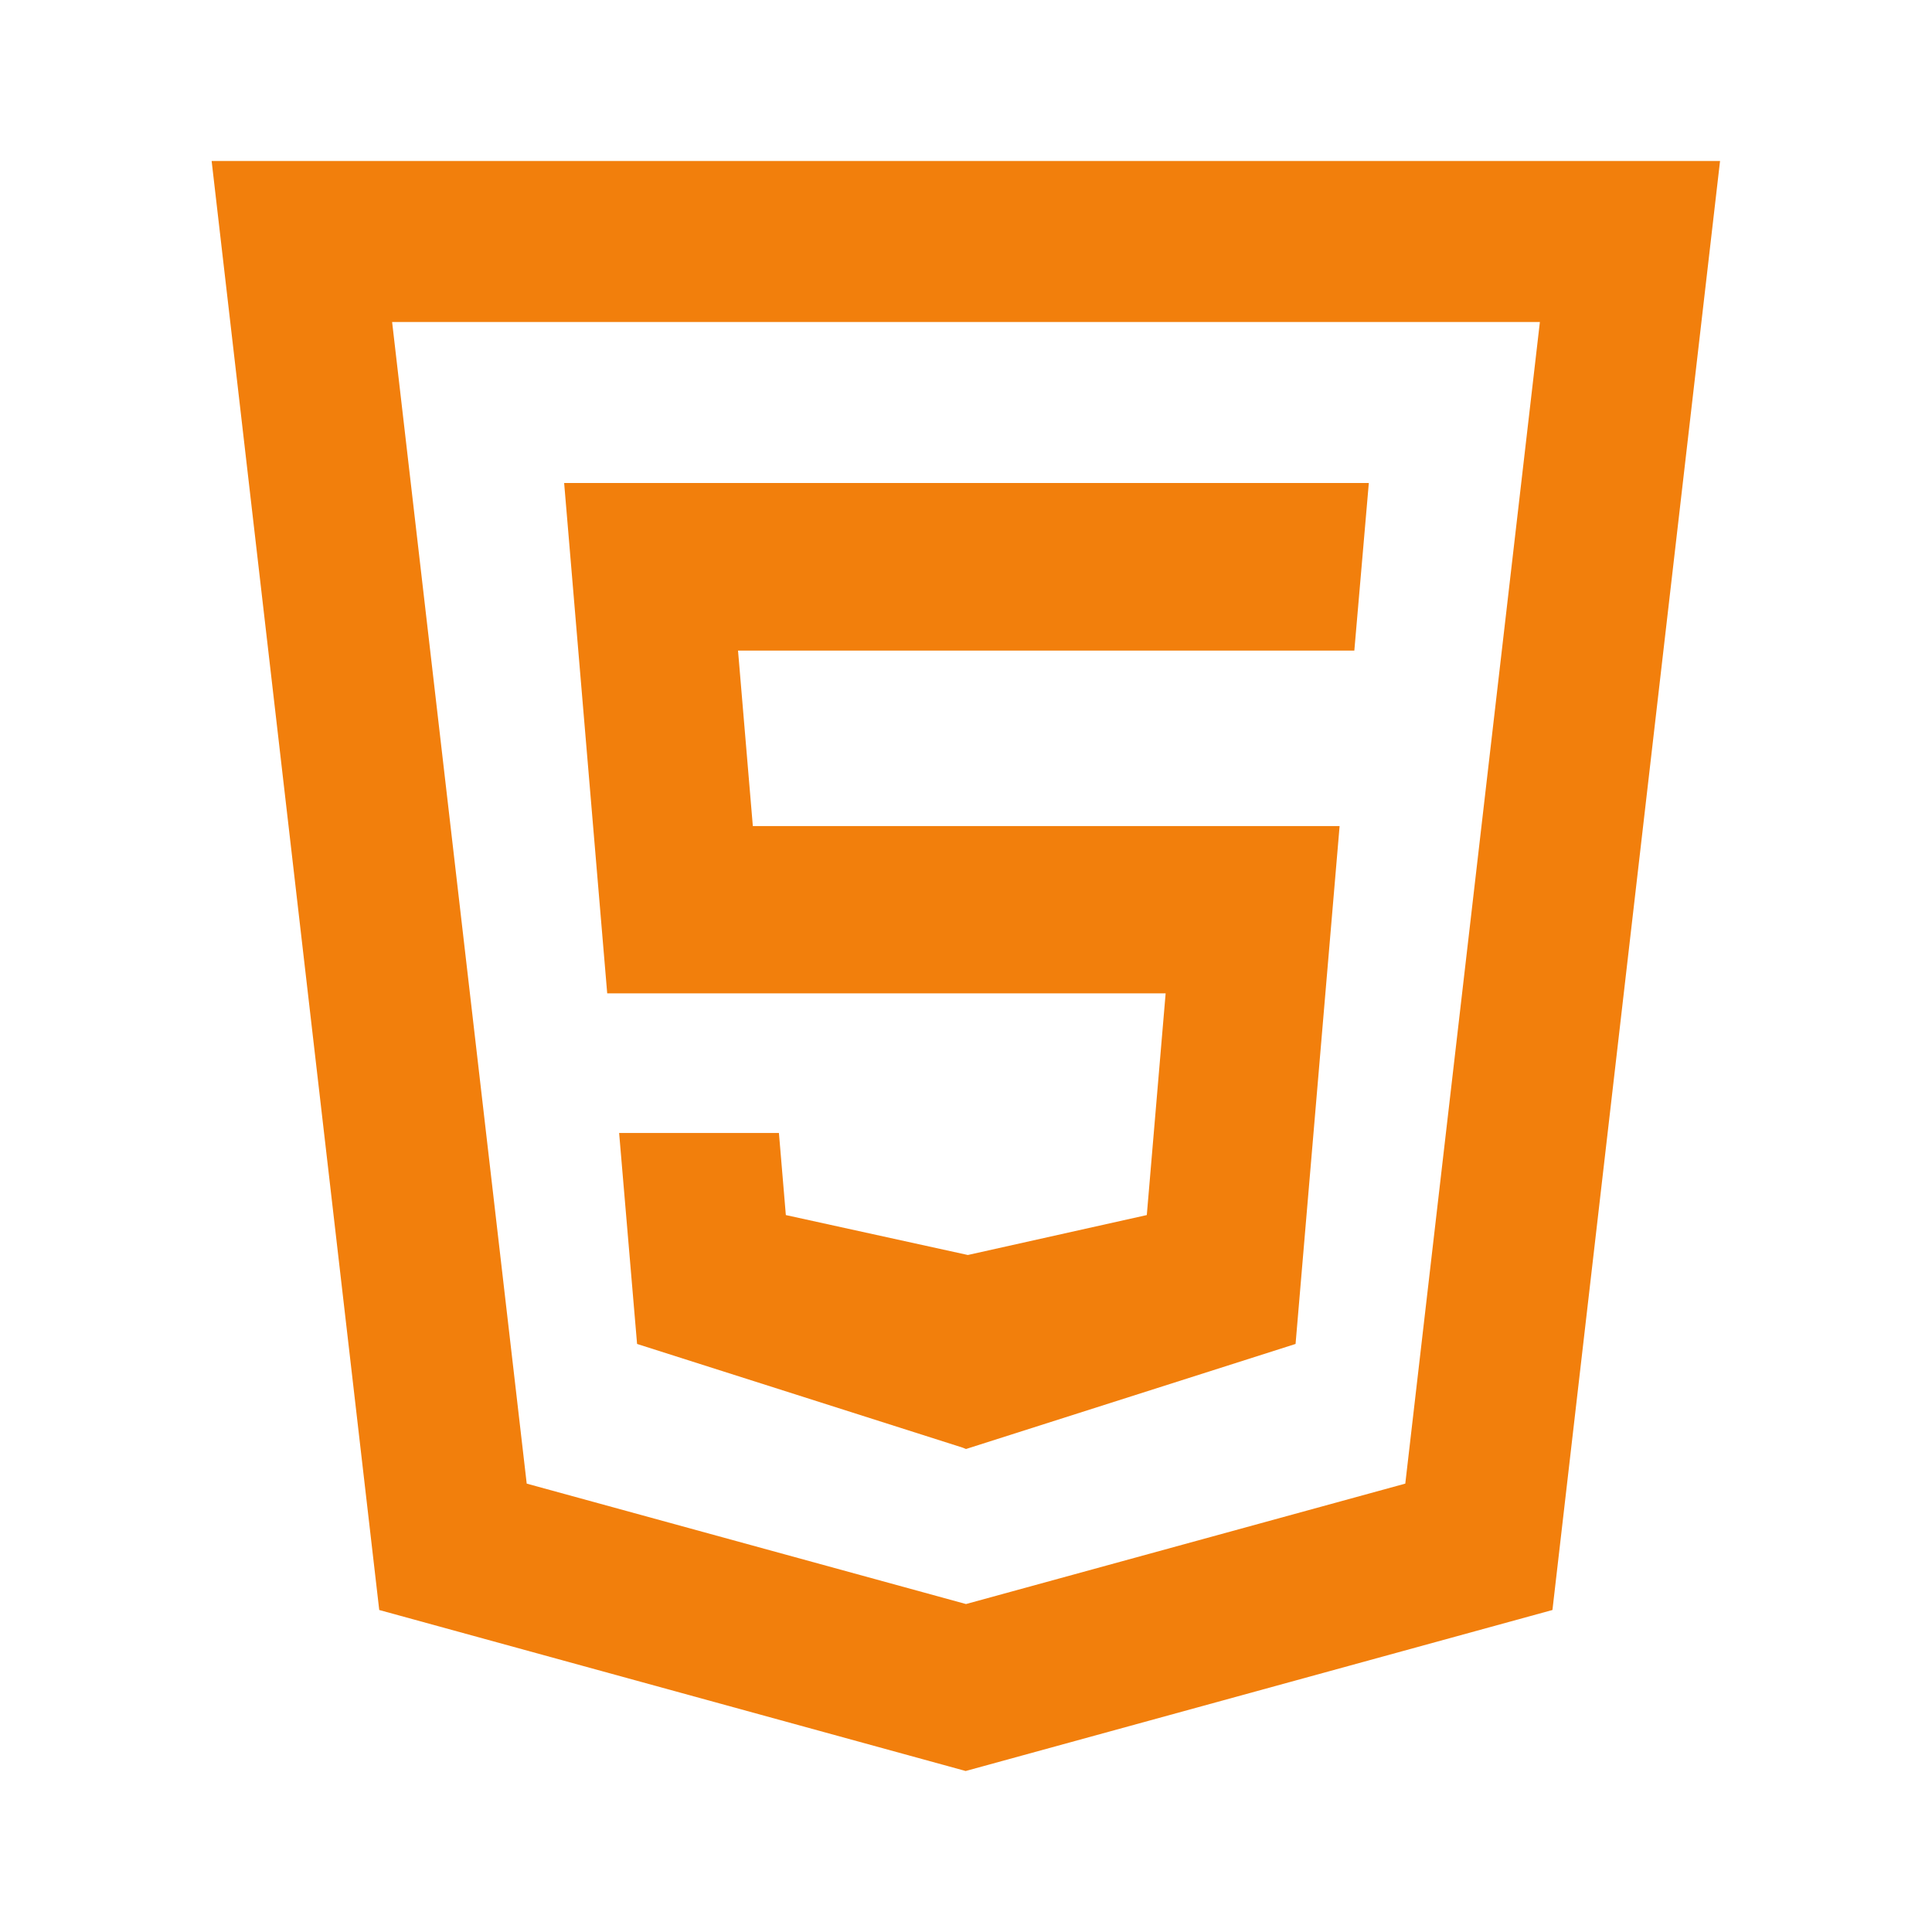 <?xml version="1.0" encoding="UTF-8"?>
<svg xmlns="http://www.w3.org/2000/svg" xmlns:xlink="http://www.w3.org/1999/xlink" viewBox="0 0 24 24" width="24px" height="24px">
<g id="surface37148200">
<path style=" stroke:none;fill-rule:nonzero;fill:rgb(94.902%,49.804%,4.706%);fill-opacity:1;" d="M 2.629 2 L 4.711 20 L 11.996 22 L 19.285 20 L 21.367 2 Z M 4.871 4 L 19.129 4 L 17.457 18.43 L 12 19.926 L 6.543 18.43 Z M 7.008 6 L 7.543 12.34 L 14.48 12.34 L 14.246 15.094 L 12.023 15.59 L 9.762 15.094 L 9.676 14.074 L 7.691 14.074 L 7.914 16.695 L 11.961 17.984 L 12 18 L 16.094 16.695 L 16.641 10.262 L 9.352 10.262 L 9.168 8.082 L 16.824 8.082 L 17.004 6 Z M 7.008 6 "/>
</g>
</svg>
